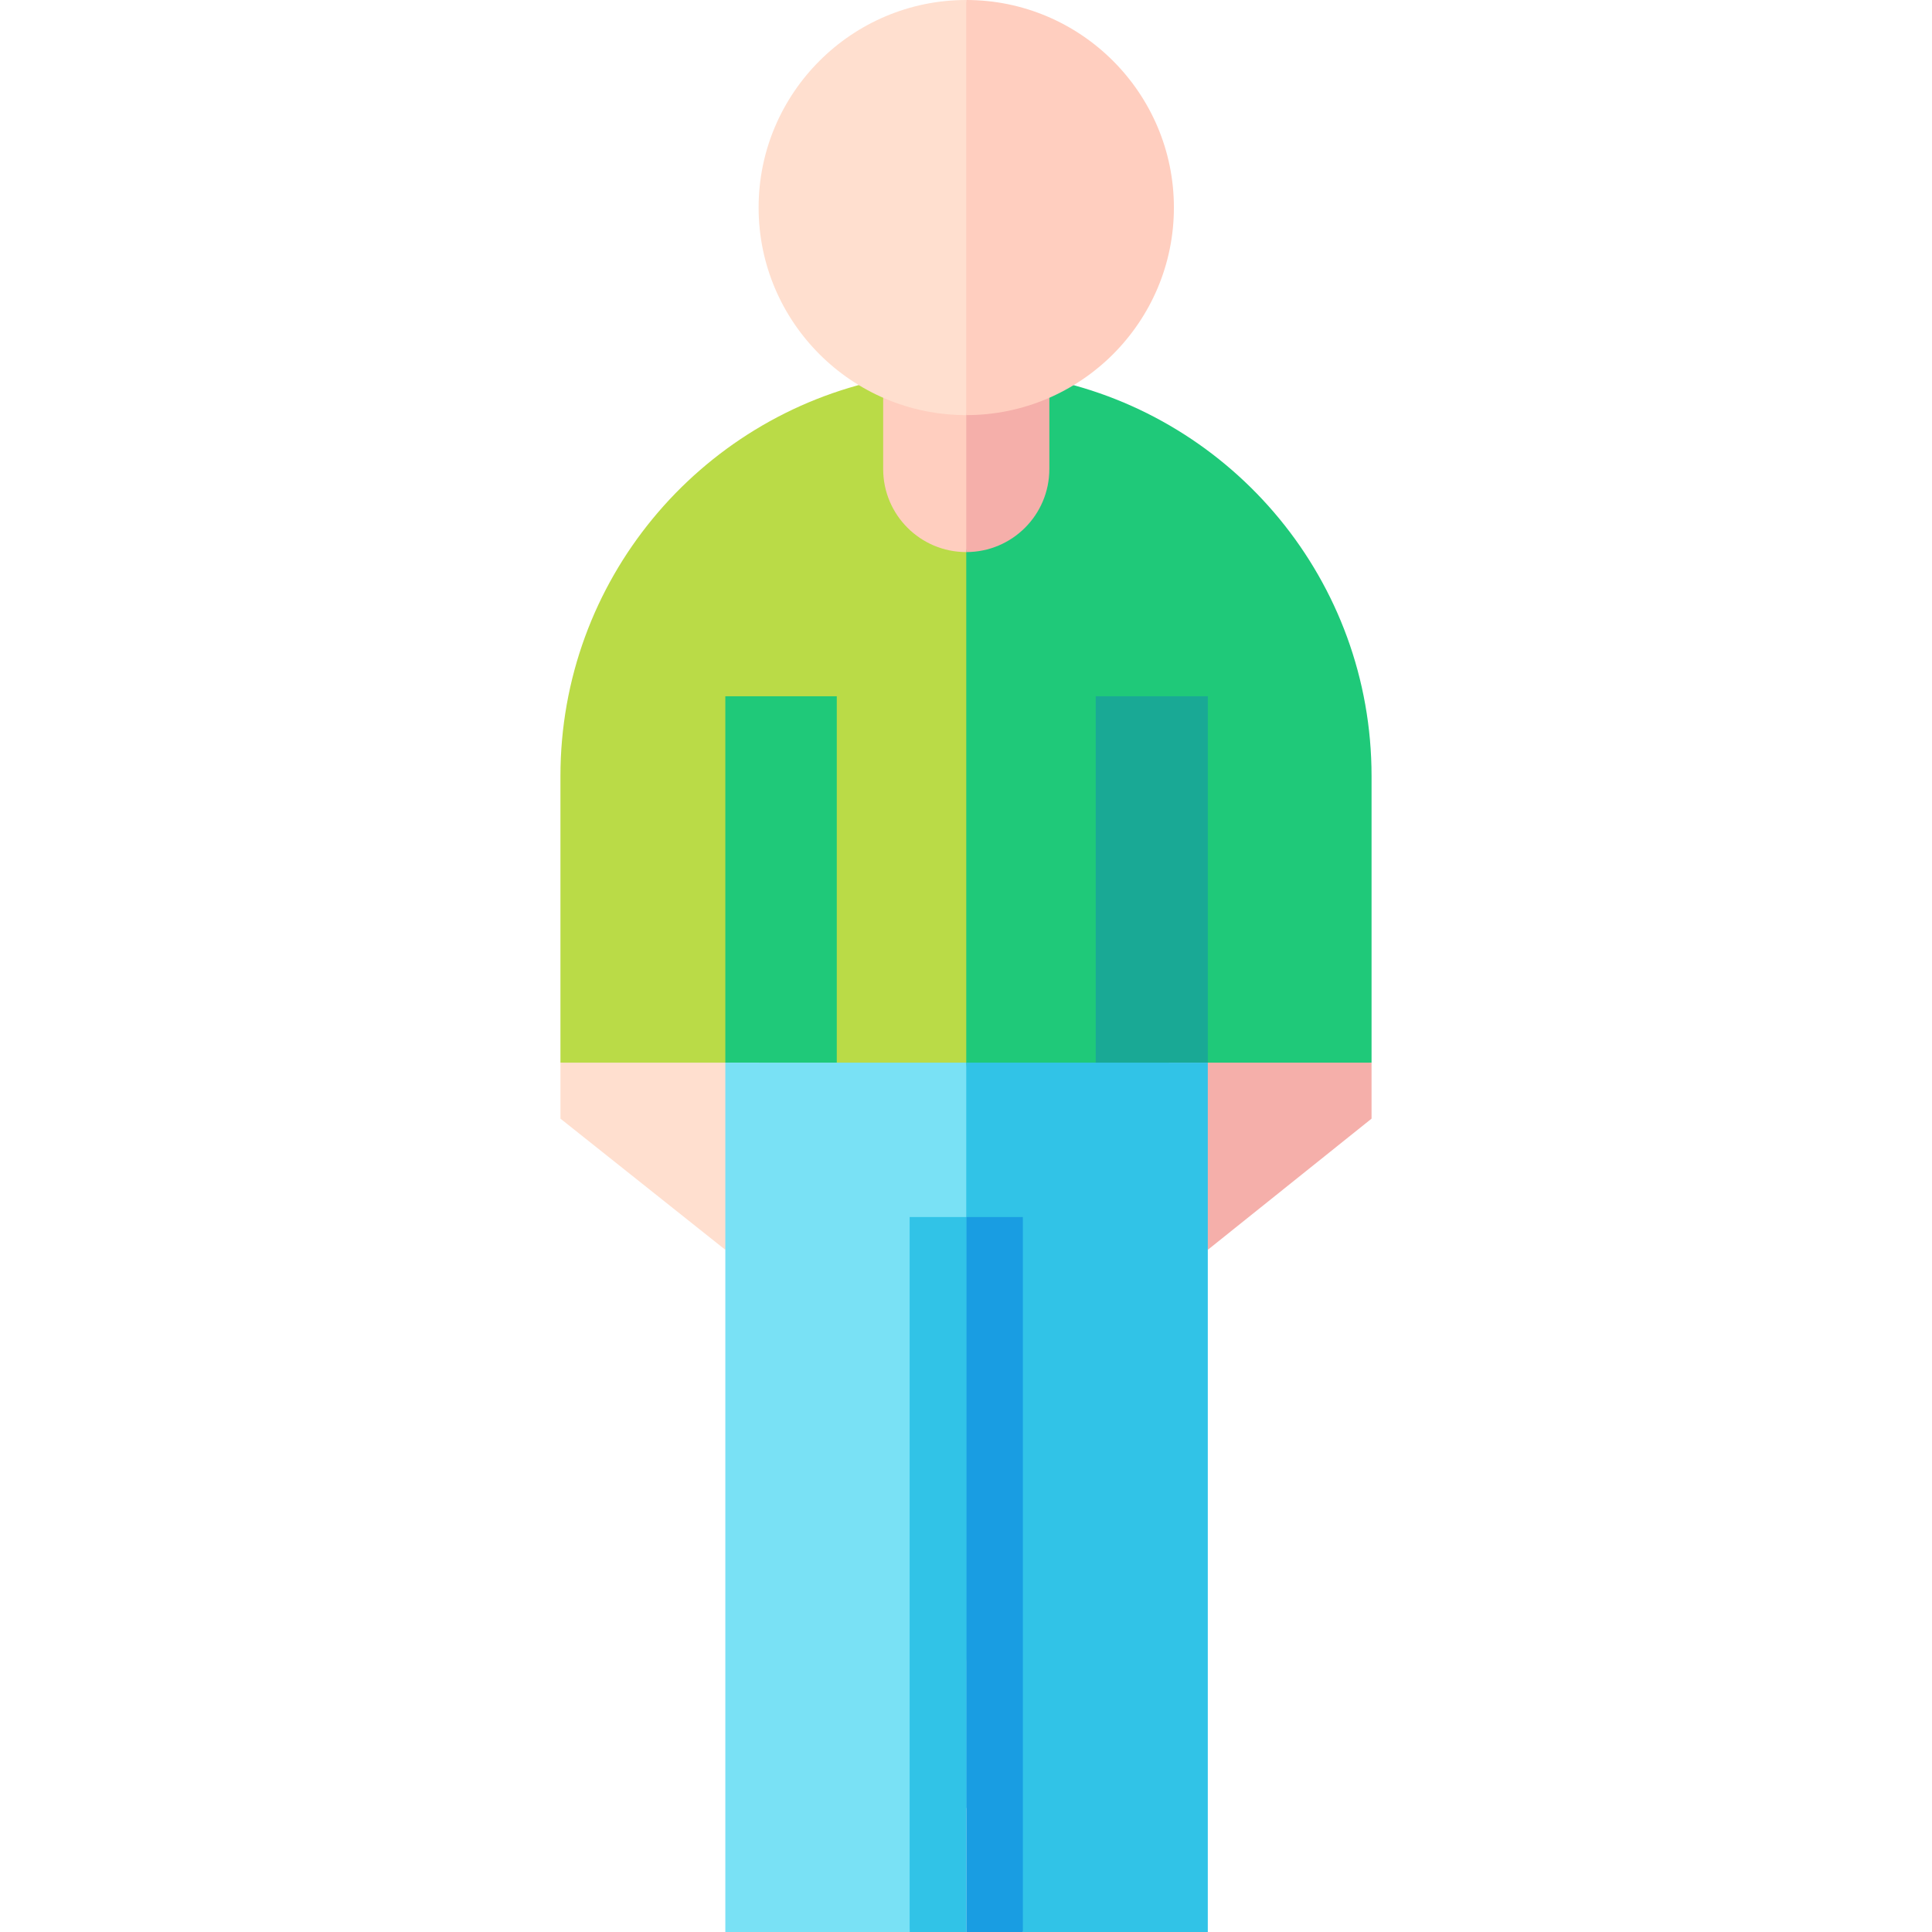 <svg id="Capa_1" enable-background="new 0 0 512 512" height="512" viewBox="0 0 512 512" width="512" xmlns="http://www.w3.org/2000/svg"><g><g><g><path d="m256 103.708c-7.522 0-14.864-4.688-21.95-3.218-48.83 10.129-85.526 53.375-85.526 105.189v75.935l107.544 24.8 15-92.758-15-109.95c-.023-.001-.045.002-.068.002z" fill="#badb47"/><path d="m278.087 100.518c-7.107-1.484-14.472 3.159-22.019 3.187v202.708l107.408-24.8v-75.935c0-51.765-36.627-94.978-85.389-105.16z" fill="#1fc979"/></g><g><path d="m309.772 281.614 10.308 49.599 43.396-34.759v-14.84z" fill="#f5afaa"/><path d="m201.15 281.614h-52.626v14.84l43.696 34.759z" fill="#ffdfcf"/></g><g><g><path d="m192.22 184.519h29.535v97.095h-29.535z" fill="#1fc979"/></g><g><path d="m290.381 184.519h29.699v97.095h-29.699z" fill="#19a995"/></g></g><g><path d="m192.22 281.614v230.386h48.848l26.009-124.696-11.009-105.69z" fill="#79e1f5"/></g><path d="m256 98.247c-7.523 0-14.864.776-21.95 2.246v23.805c0 12.155 9.858 22.009 22.018 22.009l7.5-48.059c-.023 0-7.545-.001-7.568-.001z" fill="#ffcebf"/><path d="m320.08 281.614h-64.012v197.376l15 33.01h49.012z" fill="#31c3e7"/><g><path d="m256.068 322.526h15v189.474h-15z" fill="#199de2"/><path d="m241.068 322.526h15v189.474h-15z" fill="#31c3e7"/></g><path d="m278.086 124.298v-23.776c-7.107-1.484-14.471-2.27-22.018-2.275v48.059c12.161.001 22.018-9.852 22.018-22.008z" fill="#f5afaa"/></g><g><path d="m201.04 55.006c0 30.33 24.685 55.005 55.028 55.005l11.009-55.005-11.009-55.006c-30.342 0-55.028 24.676-55.028 55.006z" fill="#ffdfcf"/><path d="m256.068 0v110.01c30.342 0 55.028-24.675 55.028-55.005 0-30.329-24.685-55.005-55.028-55.005z" fill="#ffcebf"/></g></g></svg>